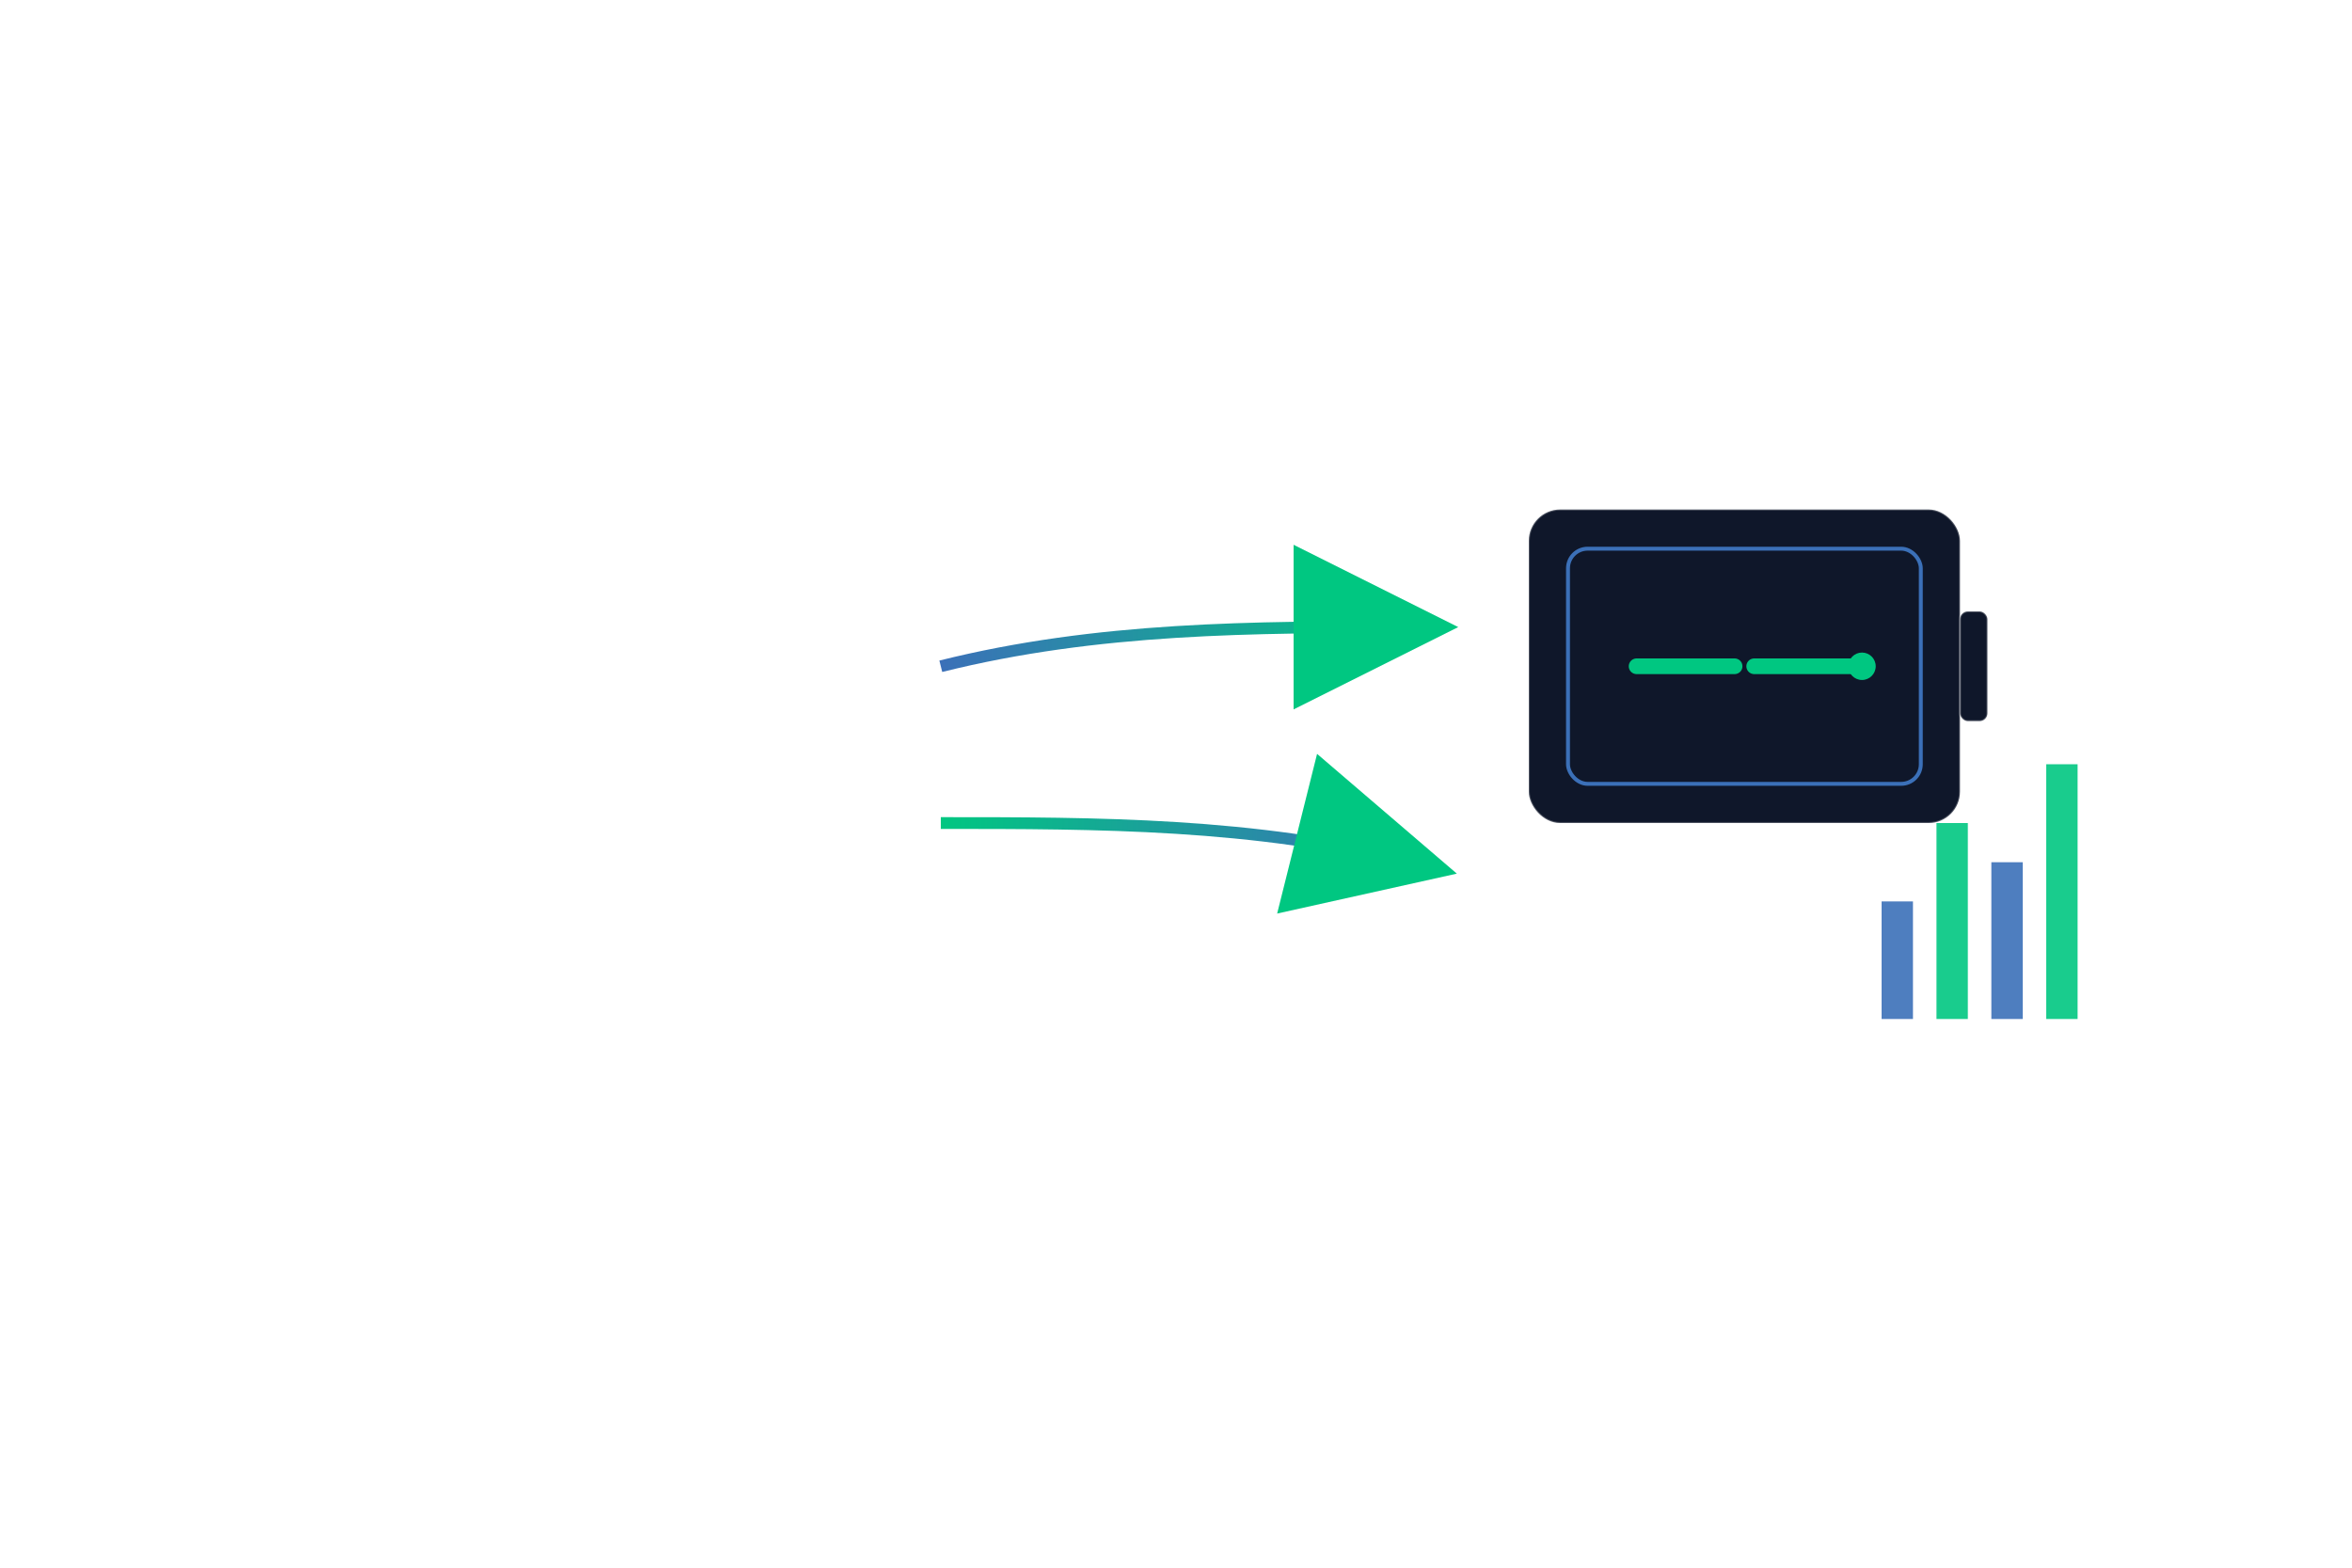 <svg xmlns="http://www.w3.org/2000/svg" viewBox="0 0 1200 800" width="1200" height="800" fill="none">
  <title>Erzeugungsflexibilität</title>
  <desc>Speichern bei Überschuss, Einspeisen bei Bedarf – Flexibilität</desc>
  <defs>
    <linearGradient id="g2" x1="0" y1="0" x2="1" y2="0">
      <stop offset="0" stop-color="#3B70B8"/>
      <stop offset="1" stop-color="#00C781"/>
    </linearGradient>
    <filter id="glow2" x="-20%" y="-20%" width="140%" height="140%">
      <feGaussianBlur stdDeviation="5" result="b"/>
      <feMerge><feMergeNode in="b"/><feMergeNode in="SourceGraphic"/></feMerge>
    </filter>
  </defs>

  <!-- background bars (demand profile) -->
  <g opacity=".18" stroke="#fff">
    <rect x="150" y="520" width="40" height="140" fill="none"/>
    <rect x="210" y="460" width="40" height="200" fill="none"/>
    <rect x="270" y="420" width="40" height="240" fill="none"/>
    <rect x="330" y="500" width="40" height="160" fill="none"/>
    <rect x="390" y="560" width="40" height="100" fill="none"/>
  </g>

  <!-- battery -->
  <g transform="translate(780,260)">
    <rect x="0" y="0" width="220" height="160" rx="16" fill="#0F172A" stroke="rgba(255,255,255,.25)"/>
    <rect x="220" y="52" width="14" height="56" rx="4" fill="#0F172A" stroke="rgba(255,255,255,.25)"/>
    <rect x="20" y="20" width="180" height="120" rx="10" fill="none" stroke="#3B70B8" stroke-width="2"/>
    <path d="M55 80h50M165 80h-50" stroke="#00C781" stroke-width="8" stroke-linecap="round"/>
    <circle cx="170" cy="80" r="7" fill="#00C781"/>
  </g>

  <!-- arrows (store left -> battery; discharge battery -> right) -->
  <path d="M480 340 C560 320, 640 320, 720 320" stroke="url(#g2)" stroke-width="6" fill="none" marker-end="url(#arrowHead)" filter="url(#glow2)"/>
  <path d="M720 420 C640 420, 560 420, 480 440" stroke="url(#g2)" stroke-width="6" fill="none" marker-end="url(#arrowHead)" filter="url(#glow2)" transform="scale(-1,1) translate(-1200,0)"/>

  <!-- arrowhead -->
  <defs>
    <marker id="arrowHead" markerWidth="14" markerHeight="14" refX="10" refY="7" orient="auto">
      <path d="M0,0 L14,7 L0,14 z" fill="#00C781"/>
    </marker>
  </defs>

  <!-- small bar chart on the right (sell when high) -->
  <g transform="translate(960,520)" opacity=".9">
    <rect x="0" y="-60" width="16" height="60" fill="#3B70B8"/>
    <rect x="28" y="-100" width="16" height="100" fill="#00C781"/>
    <rect x="56" y="-80" width="16" height="80" fill="#3B70B8"/>
    <rect x="84" y="-130" width="16" height="130" fill="#00C781"/>
  </g>
</svg>
